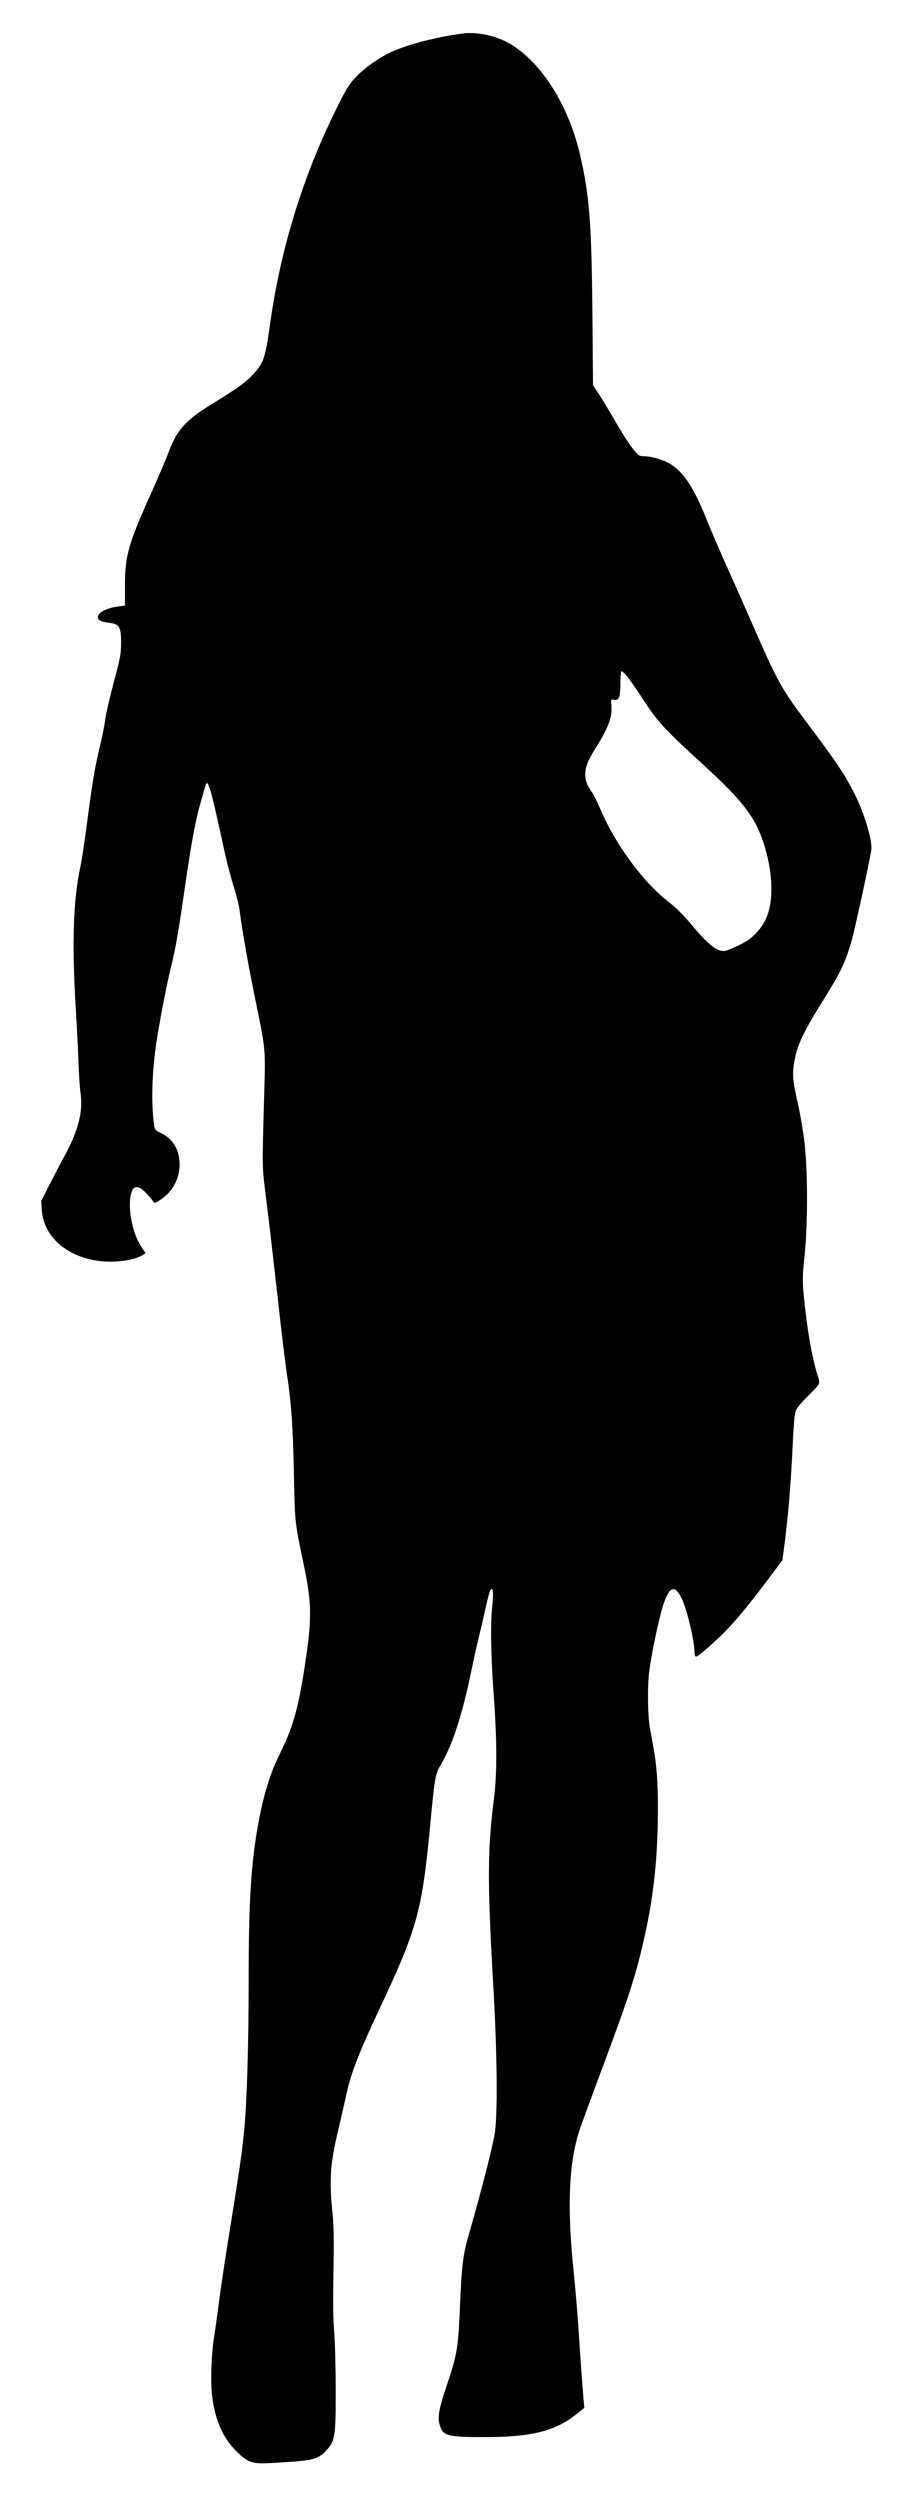 <?xml version="1.0" standalone="no"?>
<!DOCTYPE svg PUBLIC "-//W3C//DTD SVG 20010904//EN"
 "http://www.w3.org/TR/2001/REC-SVG-20010904/DTD/svg10.dtd">
<svg version="1.0" xmlns="http://www.w3.org/2000/svg"
 width="719pt" height="1989pt" viewBox="0 0 719 1989"
 preserveAspectRatio="xMidYMid meet">
<g transform="translate(0,1989) scale(0.1,-0.1)"
fill="#000000" stroke="none">
<path d="M3690 19624 c-199 -25 -436 -85 -569 -145 -100 -45 -224 -133 -292
-207 -51 -55 -78 -99 -153 -252 -264 -532 -443 -1114 -525 -1705 -40 -283 -50
-311 -143 -411 -55 -59 -114 -101 -331 -235 -197 -121 -271 -204 -332 -370
-21 -57 -82 -200 -135 -319 -187 -413 -215 -510 -215 -746 l0 -162 -45 -6
c-100 -12 -170 -48 -170 -86 0 -26 26 -38 94 -46 78 -9 91 -34 90 -164 0 -83
-8 -122 -58 -308 -31 -118 -62 -251 -68 -295 -5 -45 -25 -145 -44 -222 -39
-160 -61 -294 -104 -625 -17 -129 -39 -276 -50 -326 -57 -264 -68 -608 -37
-1124 9 -146 19 -341 22 -435 3 -93 11 -205 17 -248 19 -140 -17 -286 -118
-475 -32 -59 -89 -168 -127 -242 l-69 -135 5 -71 c14 -247 268 -426 582 -411
97 4 175 23 222 53 l22 14 -34 51 c-78 115 -116 349 -73 445 14 31 34 37 68
19 22 -11 86 -80 106 -113 7 -12 81 38 119 80 55 62 85 139 85 222 0 119 -53
207 -152 253 -42 20 -46 25 -52 70 -23 170 -16 411 19 648 24 159 84 470 115
595 38 151 60 279 115 660 52 356 82 518 127 670 16 58 33 113 35 123 18 60
43 -28 153 -538 18 -82 50 -203 71 -269 21 -65 44 -157 49 -205 19 -149 77
-476 130 -728 70 -338 74 -370 66 -638 -20 -721 -22 -630 18 -950 20 -159 58
-492 86 -740 27 -247 59 -508 69 -580 40 -262 53 -430 61 -820 9 -421 5 -382
85 -765 54 -261 57 -396 15 -685 -58 -408 -101 -564 -210 -785 -82 -164 -135
-340 -179 -590 -53 -302 -71 -604 -71 -1210 0 -516 -14 -970 -35 -1190 -19
-194 -40 -341 -115 -801 -33 -202 -71 -455 -85 -563 -14 -108 -32 -238 -40
-289 -23 -137 -30 -368 -15 -479 26 -190 85 -324 191 -429 93 -93 125 -104
282 -95 333 18 369 26 440 105 65 73 71 111 70 481 0 179 -6 386 -12 460 -9
94 -10 237 -6 470 4 225 3 371 -5 445 -30 294 -23 412 46 700 19 83 49 211 65
285 37 165 97 318 265 676 296 630 335 772 399 1449 36 382 41 409 82 479 100
172 175 404 252 781 17 83 42 193 55 245 13 52 36 151 51 220 15 69 32 134 37
144 21 40 30 -9 19 -109 -17 -146 -13 -408 10 -717 27 -373 28 -633 0 -845
-49 -386 -50 -656 -5 -1443 34 -576 38 -1078 11 -1220 -26 -136 -111 -465
-199 -770 -54 -190 -61 -245 -78 -645 -12 -272 -23 -337 -99 -562 -66 -198
-78 -260 -61 -322 24 -91 58 -101 351 -101 381 -1 574 48 743 186 l59 47 -7
71 c-10 119 -25 329 -41 576 -9 129 -25 316 -35 415 -57 531 -42 892 47 1155
14 41 95 262 180 490 189 505 251 691 308 925 86 350 124 643 132 1006 6 271
-4 451 -33 609 -7 41 -20 113 -29 160 -18 100 -21 337 -5 455 15 113 45 266
80 412 61 255 114 302 180 160 43 -93 100 -334 100 -424 0 -20 5 -33 13 -33
18 0 179 142 261 231 86 92 193 224 324 400 l102 136 20 154 c28 220 47 456
61 749 9 191 16 264 27 290 9 19 48 67 87 105 114 114 107 100 84 175 -45 145
-85 378 -110 642 -10 111 -9 150 7 305 28 264 26 708 -4 933 -12 91 -34 215
-48 275 -40 175 -46 230 -33 315 22 150 68 248 254 545 119 191 155 267 204
433 24 82 134 585 158 724 13 71 -51 289 -132 451 -73 146 -149 260 -370 554
-215 285 -241 332 -449 808 -70 160 -165 373 -211 475 -46 102 -113 259 -150
350 -103 257 -184 377 -295 443 -52 30 -147 57 -203 57 -31 0 -44 6 -65 32
-50 59 -81 106 -168 255 -47 81 -105 177 -129 213 l-43 65 -5 580 c-7 705 -23
919 -94 1235 -89 399 -303 745 -556 898 -108 65 -261 100 -377 86z m1300
-5111 c18 -20 79 -109 137 -197 113 -174 162 -226 478 -515 228 -209 333 -327
404 -452 77 -137 133 -356 133 -524 1 -158 -34 -264 -115 -352 -50 -55 -88
-79 -186 -123 -67 -29 -78 -31 -112 -21 -49 15 -119 79 -230 212 -55 66 -120
131 -165 165 -203 153 -429 456 -548 734 -27 63 -59 129 -71 145 -40 54 -55
93 -55 144 0 59 21 111 88 218 97 155 129 242 120 332 -5 47 -5 47 23 43 39
-6 49 24 49 139 0 49 4 89 9 89 5 0 23 -16 41 -37z"/>
</g>
</svg>
